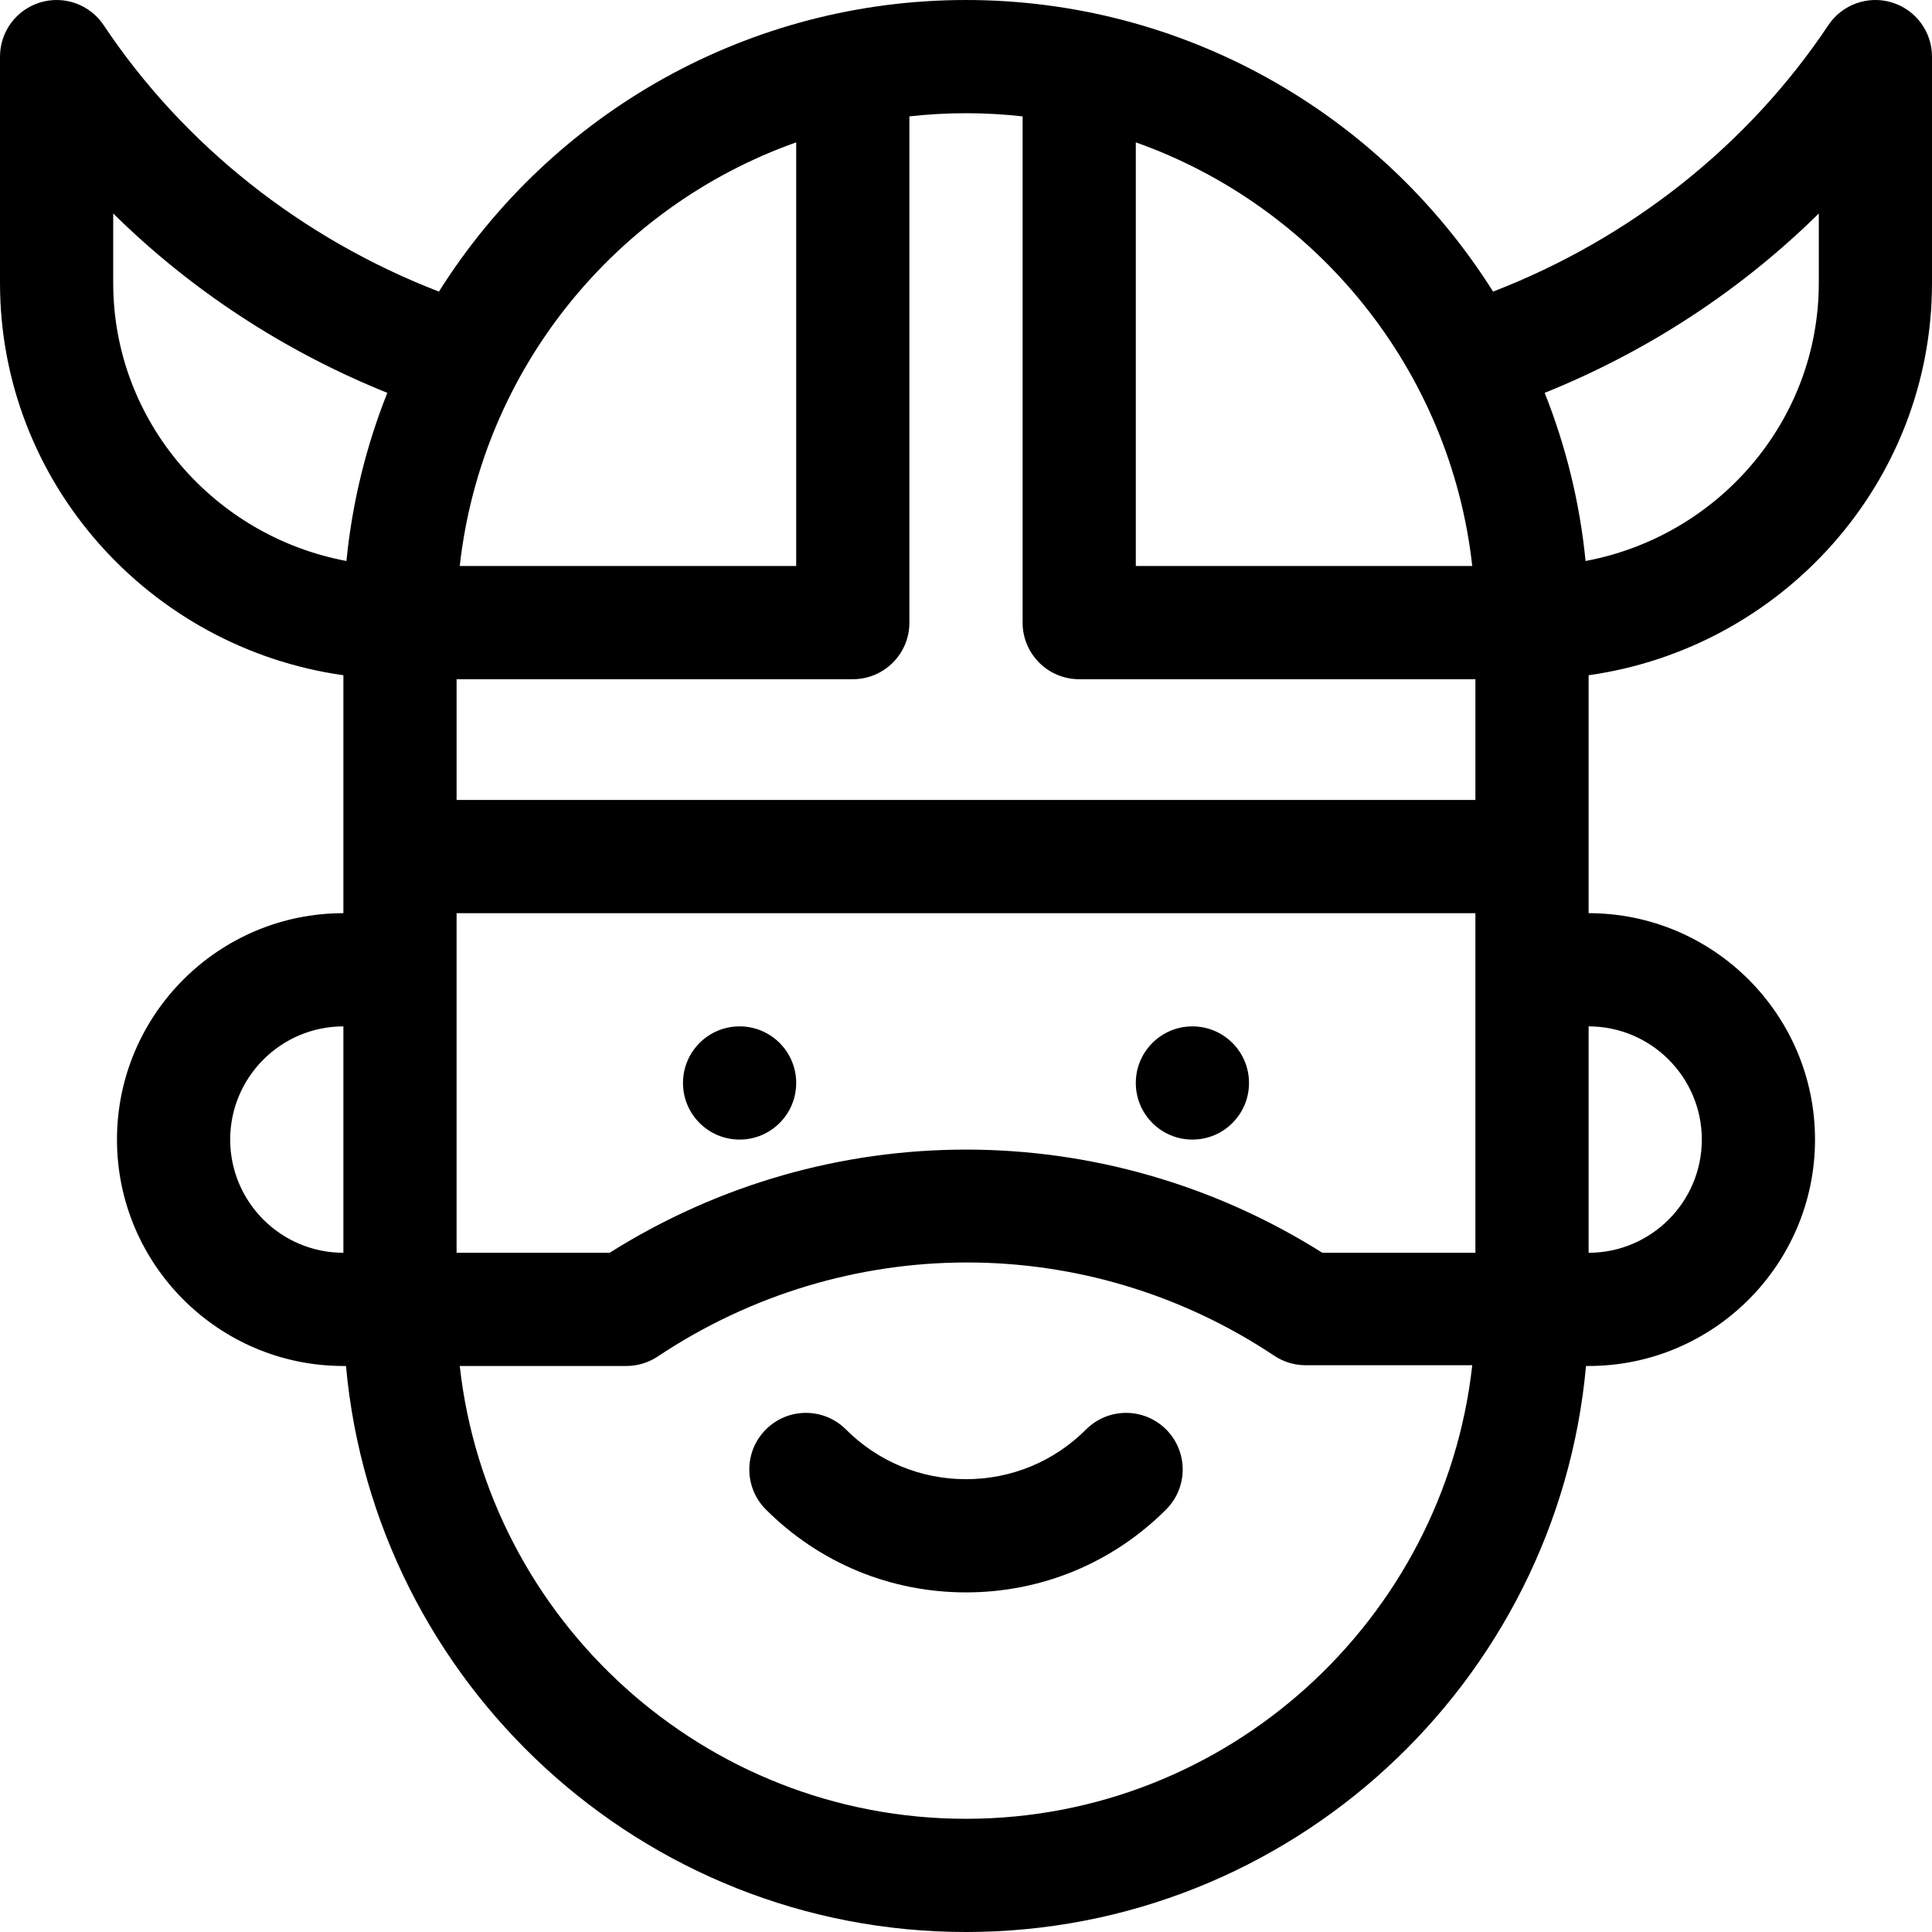 <?xml version="1.0" encoding="iso-8859-1"?>
<!-- Generator: Adobe Illustrator 19.0.0, SVG Export Plug-In . SVG Version: 6.00 Build 0)  -->
<svg version="1.1" id="Layer_1" xmlns="http://www.w3.org/2000/svg" xmlns:xlink="http://www.w3.org/1999/xlink" x="0px" y="0px"
	 viewBox="0 0 512.001 512.001" style="enable-background:new 0 0 512.001 512.001;" xml:space="preserve">
<g>
	<path d="M287.821,378.821c-8.5,8.5-19.801,13.181-31.82,13.181s-23.32-4.681-31.82-13.18c-5.857-5.858-15.355-5.858-21.213,0
		c-5.858,5.858-5.858,15.355,0,21.213c14.166,14.166,33,21.967,53.033,21.967s38.867-7.801,53.033-21.967
		c5.857-5.858,5.858-15.355,0-21.213C303.176,372.964,293.678,372.963,287.821,378.821z"/>
	<circle cx="196.001" cy="287.001" r="15"/>
	<circle cx="316.001" cy="287.001" r="15"/>
	<path d="M421.001,178.945c51.37-7.24,91-51.09,91-103.944v-60c0-6.61-4.327-12.441-10.653-14.356
		c-6.322-1.915-13.16,0.536-16.827,6.036c-21.179,31.769-52.424,56.516-88.834,70.597C365.47,29.336,313.019,0.001,256.001,0.001
		c-57.229,0-109.588,29.522-139.685,77.277C79.905,63.197,48.66,38.449,27.482,6.681c-3.666-5.5-10.501-7.952-16.828-6.036
		C4.327,2.56,0.001,8.391,0.001,15.001v60c0,52.854,39.63,96.704,91,103.944c0,6.775,0,55.087,0,63.056c-33.084,0-60,26.916-60,60
		s26.916,60,60,60h0.689c7.604,83.978,78.386,150,164.311,150s156.707-66.022,164.311-150h0.689c33.084,0,60-26.916,60-60
		s-26.916-60-60-60C421.001,234.034,421.001,185.726,421.001,178.945z M391.001,332.001h-40.563
		c-57.861-36.46-131.019-36.46-188.88,0h-40.558c0-11.415,0-77.049,0-90h270C391.001,251.396,391.001,321.846,391.001,332.001z
		 M482.001,56.574v18.427c0,36.567-26.663,67.088-61.808,73.669c-1.539-15.587-5.254-30.543-10.84-44.56
		C436.67,93.109,461.419,76.886,482.001,56.574z M390.163,150.001h-89.162V37.723C348.854,54.692,384.379,97.922,390.163,150.001z
		 M271.001,30.839v134.162c0,8.284,6.716,15,15,15h105c0,11.58,0,20.42,0,32h-270c0-11.58,0-20.42,0-32h105c8.284,0,15-6.716,15-15
		V30.839c4.927-0.547,9.93-0.838,15-0.838S266.074,30.292,271.001,30.839z M211.001,37.723v112.278h-89.162
		C127.622,97.922,163.148,54.692,211.001,37.723z M30.001,75.001V56.574c20.582,20.312,45.33,36.535,72.647,47.537
		c-5.585,14.017-9.301,28.973-10.84,44.56C56.664,142.089,30.001,111.569,30.001,75.001z M61.001,302.001c0-16.542,13.458-30,30-30
		v60C74.459,332.001,61.001,318.543,61.001,302.001z M256.001,482.001c-69.369,0-126.676-52.595-134.162-120h44.153
		c2.959,0,5.86-0.878,8.323-2.521c49.621-33.078,113.747-33.278,163.368-0.199c2.464,1.643,5.359,2.519,8.32,2.519h44.159
		C382.677,429.207,325.37,482.001,256.001,482.001z M451.001,302.001c0,16.542-13.458,30-30,30v-60
		C437.543,272.001,451.001,285.459,451.001,302.001z"/>
</g>
<g>
</g>
<g>
</g>
<g>
</g>
<g>
</g>
<g>
</g>
<g>
</g>
<g>
</g>
<g>
</g>
<g>
</g>
<g>
</g>
<g>
</g>
<g>
</g>
<g>
</g>
<g>
</g>
<g>
</g>
</svg>
